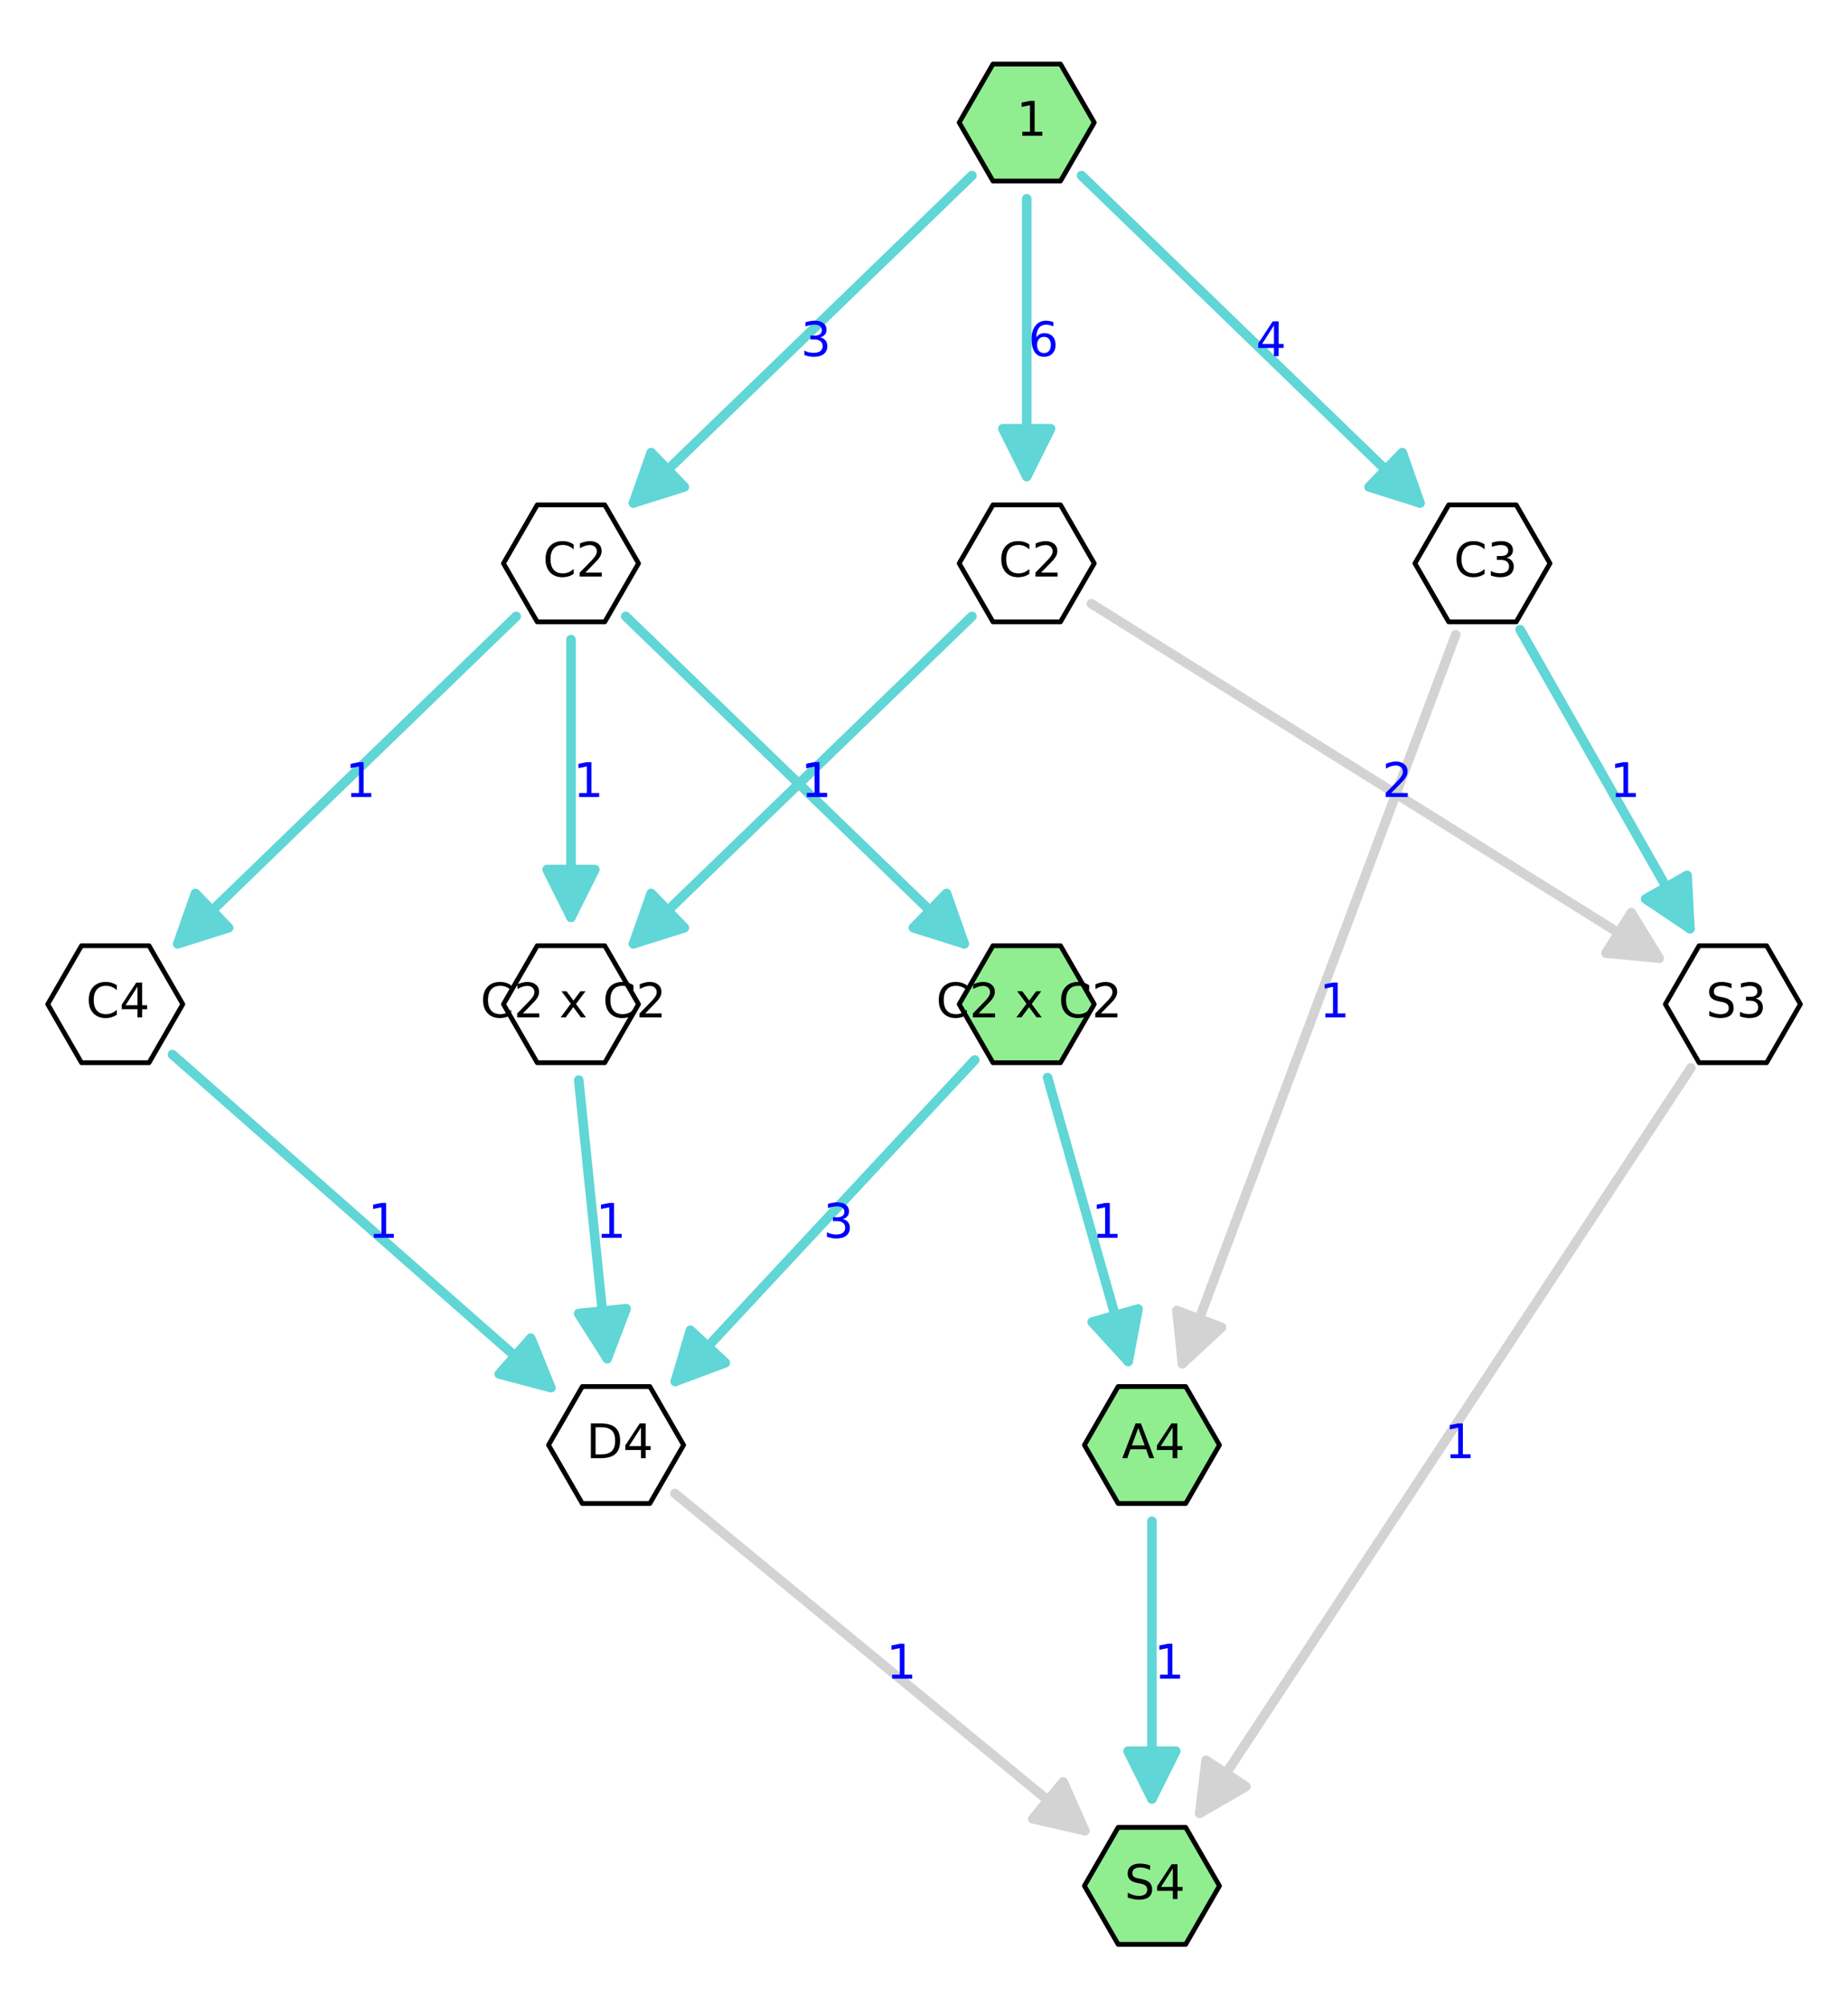 <?xml version="1.0" encoding="utf-8" standalone="no"?>
<!DOCTYPE svg PUBLIC "-//W3C//DTD SVG 1.1//EN"
  "http://www.w3.org/Graphics/SVG/1.1/DTD/svg11.dtd">
<!-- Created with matplotlib (http://matplotlib.org/) -->
<svg height="420pt" version="1.1" viewBox="0 0 387 420" width="387pt" xmlns="http://www.w3.org/2000/svg" xmlns:xlink="http://www.w3.org/1999/xlink">
 <defs>
  <style type="text/css">
*{stroke-linecap:butt;stroke-linejoin:round;}
  </style>
 </defs>
 <g id="figure_1">
  <g id="patch_1">
   <path d="
M0 420.48
L387.025 420.48
L387.025 0
L0 0
z
" style="fill:#ffffff;"/>
  </g>
  <g id="axes_1">
   <g id="patch_2">
    <path d="
M7.2 413.28
L379.825 413.28
L379.825 7.2
L7.2 7.2
z
" style="fill:#ffffff;"/>
   </g>
   <g id="patch_3">
    <path clip-path="url(#p19035b4e9e)" d="
M119.575 133.905
Q119.575 164.093 119.575 192.046" style="fill:none;stroke:#60d6d6;stroke-linecap:round;stroke-width:2.0;"/>
    <path clip-path="url(#p19035b4e9e)" d="
M124.575 182.046
L119.575 192.046
L114.575 182.046
L124.575 182.046
z
" style="fill:#60d6d6;stroke:#60d6d6;stroke-linecap:round;stroke-width:2.0;"/>
   </g>
   <g id="patch_4">
    <path clip-path="url(#p19035b4e9e)" d="
M219.373 225.593
Q228.122 256.386 236.259 285.029" style="fill:none;stroke:#60d6d6;stroke-linecap:round;stroke-width:2.0;"/>
    <path clip-path="url(#p19035b4e9e)" d="
M238.336 274.043
L236.259 285.029
L228.716 276.776
L238.336 274.043
z
" style="fill:#60d6d6;stroke:#60d6d6;stroke-linecap:round;stroke-width:2.0;"/>
   </g>
   <g id="patch_5">
    <path clip-path="url(#p19035b4e9e)" d="
M36.117 220.782
Q76.576 256.386 115.357 290.513" style="fill:none;stroke:#60d6d6;stroke-linecap:round;stroke-width:2.0;"/>
    <path clip-path="url(#p19035b4e9e)" d="
M111.153 280.153
L115.357 290.513
L104.547 287.661
L111.153 280.153
z
" style="fill:#60d6d6;stroke:#60d6d6;stroke-linecap:round;stroke-width:2.0;"/>
   </g>
   <g id="patch_6">
    <path clip-path="url(#p19035b4e9e)" d="
M141.339 312.667
Q185.122 348.676 227.179 383.265" style="fill:none;stroke:#d3d3d3;stroke-linecap:round;stroke-width:2.0;"/>
    <path clip-path="url(#p19035b4e9e)" d="
M222.631 373.051
L227.179 383.265
L216.279 380.775
L222.631 373.051
z
" style="fill:#d3d3d3;stroke:#d3d3d3;stroke-linecap:round;stroke-width:2.0;"/>
   </g>
   <g id="patch_7">
    <path clip-path="url(#p19035b4e9e)" d="
M228.548 126.397
Q288.947 164.093 347.449 200.605" style="fill:none;stroke:#d3d3d3;stroke-linecap:round;stroke-width:2.0;"/>
    <path clip-path="url(#p19035b4e9e)" d="
M341.613 191.069
L347.449 200.605
L336.318 199.552
L341.613 191.069
z
" style="fill:#d3d3d3;stroke:#d3d3d3;stroke-linecap:round;stroke-width:2.0;"/>
   </g>
   <g id="patch_8">
    <path clip-path="url(#p19035b4e9e)" d="
M121.198 226.117
Q124.294 256.388 127.163 284.435" style="fill:none;stroke:#60d6d6;stroke-linecap:round;stroke-width:2.0;"/>
    <path clip-path="url(#p19035b4e9e)" d="
M131.119 273.978
L127.163 284.435
L121.171 274.996
L131.119 273.978
z
" style="fill:#60d6d6;stroke:#60d6d6;stroke-linecap:round;stroke-width:2.0;"/>
   </g>
   <g id="patch_9">
    <path clip-path="url(#p19035b4e9e)" d="
M131.047 129.043
Q167.294 164.095 201.933 197.592" style="fill:none;stroke:#60d6d6;stroke-linecap:round;stroke-width:2.0;"/>
    <path clip-path="url(#p19035b4e9e)" d="
M198.22 187.046
L201.933 197.592
L191.268 194.235
L198.22 187.046
z
" style="fill:#60d6d6;stroke:#60d6d6;stroke-linecap:round;stroke-width:2.0;"/>
   </g>
   <g id="patch_10">
    <path clip-path="url(#p19035b4e9e)" d="
M354.105 223.565
Q302.059 302.531 251.244 379.63" style="fill:none;stroke:#d3d3d3;stroke-linecap:round;stroke-width:2.0;"/>
    <path clip-path="url(#p19035b4e9e)" d="
M260.921 374.032
L251.244 379.63
L252.572 368.529
L260.921 374.032
z
" style="fill:#d3d3d3;stroke:#d3d3d3;stroke-linecap:round;stroke-width:2.0;"/>
   </g>
   <g id="patch_11">
    <path clip-path="url(#p19035b4e9e)" d="
M241.231 318.486
Q241.231 348.675 241.231 376.628" style="fill:none;stroke:#60d6d6;stroke-linecap:round;stroke-width:2.0;"/>
    <path clip-path="url(#p19035b4e9e)" d="
M246.231 366.628
L241.231 376.628
L236.231 366.628
L246.231 366.628
z
" style="fill:#60d6d6;stroke:#60d6d6;stroke-linecap:round;stroke-width:2.0;"/>
   </g>
   <g id="patch_12">
    <path clip-path="url(#p19035b4e9e)" d="
M203.539 129.043
Q167.293 164.095 132.654 197.592" style="fill:none;stroke:#60d6d6;stroke-linecap:round;stroke-width:2.0;"/>
    <path clip-path="url(#p19035b4e9e)" d="
M143.318 194.235
L132.654 197.592
L136.367 187.046
L143.318 194.235
z
" style="fill:#60d6d6;stroke:#60d6d6;stroke-linecap:round;stroke-width:2.0;"/>
   </g>
   <g id="patch_13">
    <path clip-path="url(#p19035b4e9e)" d="
M204.133 221.914
Q172.012 256.386 141.416 289.221" style="fill:none;stroke:#60d6d6;stroke-linecap:round;stroke-width:2.0;"/>
    <path clip-path="url(#p19035b4e9e)" d="
M151.891 285.314
L141.416 289.221
L144.575 278.497
L151.891 285.314
z
" style="fill:#60d6d6;stroke:#60d6d6;stroke-linecap:round;stroke-width:2.0;"/>
   </g>
   <g id="patch_14">
    <path clip-path="url(#p19035b4e9e)" d="
M304.846 132.891
Q275.84 210.239 247.62 285.494" style="fill:none;stroke:#d3d3d3;stroke-linecap:round;stroke-width:2.0;"/>
    <path clip-path="url(#p19035b4e9e)" d="
M255.813 277.886
L247.62 285.494
L246.449 274.375
L255.813 277.886
z
" style="fill:#d3d3d3;stroke:#d3d3d3;stroke-linecap:round;stroke-width:2.0;"/>
   </g>
   <g id="patch_15">
    <path clip-path="url(#p19035b4e9e)" d="
M226.484 36.752
Q262.731 71.804 297.37 105.301" style="fill:none;stroke:#60d6d6;stroke-linecap:round;stroke-width:2.0;"/>
    <path clip-path="url(#p19035b4e9e)" d="
M293.657 94.755
L297.37 105.301
L286.705 101.944
L293.657 94.755
z
" style="fill:#60d6d6;stroke:#60d6d6;stroke-linecap:round;stroke-width:2.0;"/>
   </g>
   <g id="patch_16">
    <path clip-path="url(#p19035b4e9e)" d="
M203.539 36.752
Q167.293 71.804 132.654 105.301" style="fill:none;stroke:#60d6d6;stroke-linecap:round;stroke-width:2.0;"/>
    <path clip-path="url(#p19035b4e9e)" d="
M143.318 101.944
L132.654 105.301
L136.367 94.755
L143.318 101.944
z
" style="fill:#60d6d6;stroke:#60d6d6;stroke-linecap:round;stroke-width:2.0;"/>
   </g>
   <g id="patch_17">
    <path clip-path="url(#p19035b4e9e)" d="
M215.012 41.614
Q215.012 71.803 215.012 99.755" style="fill:none;stroke:#60d6d6;stroke-linecap:round;stroke-width:2.0;"/>
    <path clip-path="url(#p19035b4e9e)" d="
M220.012 89.755
L215.012 99.755
L210.012 89.755
L220.012 89.755
z
" style="fill:#60d6d6;stroke:#60d6d6;stroke-linecap:round;stroke-width:2.0;"/>
   </g>
   <g id="patch_18">
    <path clip-path="url(#p19035b4e9e)" d="
M318.334 131.826
Q336.669 164.097 353.9 194.424" style="fill:none;stroke:#60d6d6;stroke-linecap:round;stroke-width:2.0;"/>
    <path clip-path="url(#p19035b4e9e)" d="
M353.308 183.259
L353.9 194.424
L344.613 188.199
L353.308 183.259
z
" style="fill:#60d6d6;stroke:#60d6d6;stroke-linecap:round;stroke-width:2.0;"/>
   </g>
   <g id="patch_19">
    <path clip-path="url(#p19035b4e9e)" d="
M108.102 129.043
Q71.856 164.095 37.217 197.592" style="fill:none;stroke:#60d6d6;stroke-linecap:round;stroke-width:2.0;"/>
    <path clip-path="url(#p19035b4e9e)" d="
M47.881 194.235
L37.217 197.592
L40.929 187.046
L47.881 194.235
z
" style="fill:#60d6d6;stroke:#60d6d6;stroke-linecap:round;stroke-width:2.0;"/>
   </g>
   <g id="matplotlib.axis_1"/>
   <g id="matplotlib.axis_2"/>
   <g id="text_1">
    <!--   1 -->
    <defs>
     <path id="BitstreamVeraSans-Roman-20"/>
     <path d="
M12.406 8.297
L28.516 8.297
L28.516 63.922
L10.984 60.406
L10.984 69.391
L28.422 72.906
L38.281 72.906
L38.281 8.297
L54.391 8.297
L54.391 0
L12.406 0
z
" id="BitstreamVeraSans-Roman-31"/>
    </defs>
    <g style="fill:#0000ff;" transform="translate(113.677 166.854)scale(0.1 -0.1)">
     <use xlink:href="#BitstreamVeraSans-Roman-20"/>
     <use x="31.787" xlink:href="#BitstreamVeraSans-Roman-20"/>
     <use x="63.574" xlink:href="#BitstreamVeraSans-Roman-31"/>
    </g>
   </g>
   <g id="text_2">
    <!--   1 -->
    <g style="fill:#0000ff;" transform="translate(222.224 259.145)scale(0.1 -0.1)">
     <use xlink:href="#BitstreamVeraSans-Roman-20"/>
     <use x="31.787" xlink:href="#BitstreamVeraSans-Roman-20"/>
     <use x="63.574" xlink:href="#BitstreamVeraSans-Roman-31"/>
    </g>
   </g>
   <g id="text_3">
    <!--   1 -->
    <g style="fill:#0000ff;" transform="translate(70.678 259.145)scale(0.1 -0.1)">
     <use xlink:href="#BitstreamVeraSans-Roman-20"/>
     <use x="31.787" xlink:href="#BitstreamVeraSans-Roman-20"/>
     <use x="63.574" xlink:href="#BitstreamVeraSans-Roman-31"/>
    </g>
   </g>
   <g id="text_4">
    <!--   1 -->
    <g style="fill:#0000ff;" transform="translate(179.225 351.436)scale(0.1 -0.1)">
     <use xlink:href="#BitstreamVeraSans-Roman-20"/>
     <use x="31.787" xlink:href="#BitstreamVeraSans-Roman-20"/>
     <use x="63.574" xlink:href="#BitstreamVeraSans-Roman-31"/>
    </g>
   </g>
   <g id="text_5">
    <!--   2 -->
    <defs>
     <path d="
M19.188 8.297
L53.609 8.297
L53.609 0
L7.328 0
L7.328 8.297
Q12.938 14.109 22.625 23.891
Q32.328 33.688 34.812 36.531
Q39.547 41.844 41.422 45.531
Q43.312 49.219 43.312 52.781
Q43.312 58.594 39.234 62.25
Q35.156 65.922 28.609 65.922
Q23.969 65.922 18.812 64.312
Q13.672 62.703 7.812 59.422
L7.812 69.391
Q13.766 71.781 18.938 73
Q24.125 74.219 28.422 74.219
Q39.75 74.219 46.484 68.547
Q53.219 62.891 53.219 53.422
Q53.219 48.922 51.531 44.891
Q49.859 40.875 45.406 35.406
Q44.188 33.984 37.641 27.219
Q31.109 20.453 19.188 8.297" id="BitstreamVeraSans-Roman-32"/>
    </defs>
    <g style="fill:#0000ff;" transform="translate(283.091 166.854)scale(0.1 -0.1)">
     <use xlink:href="#BitstreamVeraSans-Roman-20"/>
     <use x="31.787" xlink:href="#BitstreamVeraSans-Roman-20"/>
     <use x="63.574" xlink:href="#BitstreamVeraSans-Roman-32"/>
    </g>
   </g>
   <g id="text_6">
    <!--   1 -->
    <g style="fill:#0000ff;" transform="translate(118.396 259.145)scale(0.1 -0.1)">
     <use xlink:href="#BitstreamVeraSans-Roman-20"/>
     <use x="31.787" xlink:href="#BitstreamVeraSans-Roman-20"/>
     <use x="63.574" xlink:href="#BitstreamVeraSans-Roman-31"/>
    </g>
   </g>
   <g id="text_7">
    <!--   1 -->
    <g style="fill:#0000ff;" transform="translate(161.396 166.854)scale(0.1 -0.1)">
     <use xlink:href="#BitstreamVeraSans-Roman-20"/>
     <use x="31.787" xlink:href="#BitstreamVeraSans-Roman-20"/>
     <use x="63.574" xlink:href="#BitstreamVeraSans-Roman-31"/>
    </g>
   </g>
   <g id="text_8">
    <!--   1 -->
    <g style="fill:#0000ff;" transform="translate(296.161 305.29)scale(0.1 -0.1)">
     <use xlink:href="#BitstreamVeraSans-Roman-20"/>
     <use x="31.787" xlink:href="#BitstreamVeraSans-Roman-20"/>
     <use x="63.574" xlink:href="#BitstreamVeraSans-Roman-31"/>
    </g>
   </g>
   <g id="text_9">
    <!--   1 -->
    <g style="fill:#0000ff;" transform="translate(235.333 351.436)scale(0.1 -0.1)">
     <use xlink:href="#BitstreamVeraSans-Roman-20"/>
     <use x="31.787" xlink:href="#BitstreamVeraSans-Roman-20"/>
     <use x="63.574" xlink:href="#BitstreamVeraSans-Roman-31"/>
    </g>
   </g>
   <g id="text_10">
    <!--   1 -->
    <g style="fill:#0000ff;" transform="translate(161.396 166.854)scale(0.1 -0.1)">
     <use xlink:href="#BitstreamVeraSans-Roman-20"/>
     <use x="31.787" xlink:href="#BitstreamVeraSans-Roman-20"/>
     <use x="63.574" xlink:href="#BitstreamVeraSans-Roman-31"/>
    </g>
   </g>
   <g id="text_11">
    <!--   3 -->
    <defs>
     <path d="
M40.578 39.312
Q47.656 37.797 51.625 33
Q55.609 28.219 55.609 21.188
Q55.609 10.406 48.188 4.484
Q40.766 -1.422 27.094 -1.422
Q22.516 -1.422 17.656 -0.516
Q12.797 0.391 7.625 2.203
L7.625 11.719
Q11.719 9.328 16.594 8.109
Q21.484 6.891 26.812 6.891
Q36.078 6.891 40.938 10.547
Q45.797 14.203 45.797 21.188
Q45.797 27.641 41.281 31.266
Q36.766 34.906 28.719 34.906
L20.219 34.906
L20.219 43.016
L29.109 43.016
Q36.375 43.016 40.234 45.922
Q44.094 48.828 44.094 54.297
Q44.094 59.906 40.109 62.906
Q36.141 65.922 28.719 65.922
Q24.656 65.922 20.016 65.031
Q15.375 64.156 9.812 62.312
L9.812 71.094
Q15.438 72.656 20.344 73.438
Q25.25 74.219 29.594 74.219
Q40.828 74.219 47.359 69.109
Q53.906 64.016 53.906 55.328
Q53.906 49.266 50.438 45.094
Q46.969 40.922 40.578 39.312" id="BitstreamVeraSans-Roman-33"/>
    </defs>
    <g style="fill:#0000ff;" transform="translate(166.054 259.145)scale(0.1 -0.1)">
     <use xlink:href="#BitstreamVeraSans-Roman-20"/>
     <use x="31.787" xlink:href="#BitstreamVeraSans-Roman-20"/>
     <use x="63.574" xlink:href="#BitstreamVeraSans-Roman-33"/>
    </g>
   </g>
   <g id="text_12">
    <!--   1 -->
    <g style="fill:#0000ff;" transform="translate(269.942 212.999)scale(0.1 -0.1)">
     <use xlink:href="#BitstreamVeraSans-Roman-20"/>
     <use x="31.787" xlink:href="#BitstreamVeraSans-Roman-20"/>
     <use x="63.574" xlink:href="#BitstreamVeraSans-Roman-31"/>
    </g>
   </g>
   <g id="text_13">
    <!--   4 -->
    <defs>
     <path d="
M37.797 64.312
L12.891 25.391
L37.797 25.391
z

M35.203 72.906
L47.609 72.906
L47.609 25.391
L58.016 25.391
L58.016 17.188
L47.609 17.188
L47.609 0
L37.797 0
L37.797 17.188
L4.891 17.188
L4.891 26.703
z
" id="BitstreamVeraSans-Roman-34"/>
    </defs>
    <g style="fill:#0000ff;" transform="translate(256.652 74.563)scale(0.1 -0.1)">
     <use xlink:href="#BitstreamVeraSans-Roman-20"/>
     <use x="31.787" xlink:href="#BitstreamVeraSans-Roman-20"/>
     <use x="63.574" xlink:href="#BitstreamVeraSans-Roman-34"/>
    </g>
   </g>
   <g id="text_14">
    <!--   3 -->
    <g style="fill:#0000ff;" transform="translate(161.335 74.563)scale(0.1 -0.1)">
     <use xlink:href="#BitstreamVeraSans-Roman-20"/>
     <use x="31.787" xlink:href="#BitstreamVeraSans-Roman-20"/>
     <use x="63.574" xlink:href="#BitstreamVeraSans-Roman-33"/>
    </g>
   </g>
   <g id="text_15">
    <!--   6 -->
    <defs>
     <path d="
M33.016 40.375
Q26.375 40.375 22.484 35.828
Q18.609 31.297 18.609 23.391
Q18.609 15.531 22.484 10.953
Q26.375 6.391 33.016 6.391
Q39.656 6.391 43.531 10.953
Q47.406 15.531 47.406 23.391
Q47.406 31.297 43.531 35.828
Q39.656 40.375 33.016 40.375
M52.594 71.297
L52.594 62.312
Q48.875 64.062 45.094 64.984
Q41.312 65.922 37.594 65.922
Q27.828 65.922 22.672 59.328
Q17.531 52.734 16.797 39.406
Q19.672 43.656 24.016 45.922
Q28.375 48.188 33.594 48.188
Q44.578 48.188 50.953 41.516
Q57.328 34.859 57.328 23.391
Q57.328 12.156 50.688 5.359
Q44.047 -1.422 33.016 -1.422
Q20.359 -1.422 13.672 8.266
Q6.984 17.969 6.984 36.375
Q6.984 53.656 15.188 63.938
Q23.391 74.219 37.203 74.219
Q40.922 74.219 44.703 73.484
Q48.484 72.75 52.594 71.297" id="BitstreamVeraSans-Roman-36"/>
    </defs>
    <g style="fill:#0000ff;" transform="translate(208.967 74.563)scale(0.1 -0.1)">
     <use xlink:href="#BitstreamVeraSans-Roman-20"/>
     <use x="31.787" xlink:href="#BitstreamVeraSans-Roman-20"/>
     <use x="63.574" xlink:href="#BitstreamVeraSans-Roman-36"/>
    </g>
   </g>
   <g id="text_16">
    <!--   1 -->
    <g style="fill:#0000ff;" transform="translate(330.77 166.854)scale(0.1 -0.1)">
     <use xlink:href="#BitstreamVeraSans-Roman-20"/>
     <use x="31.787" xlink:href="#BitstreamVeraSans-Roman-20"/>
     <use x="63.574" xlink:href="#BitstreamVeraSans-Roman-31"/>
    </g>
   </g>
   <g id="text_17">
    <!--   1 -->
    <g style="fill:#0000ff;" transform="translate(65.958 166.854)scale(0.1 -0.1)">
     <use xlink:href="#BitstreamVeraSans-Roman-20"/>
     <use x="31.787" xlink:href="#BitstreamVeraSans-Roman-20"/>
     <use x="63.574" xlink:href="#BitstreamVeraSans-Roman-31"/>
    </g>
   </g>
   <g id="PathCollection_1">
    <defs>
     <path d="
M-7.071 -12.247
L-14.142 -6.28037e-15
L-7.071 12.247
L7.071 12.247
L14.142 8.63551e-15
L7.071 -12.247
z
" id="C0_0_ff82a26696"/>
    </defs>
    <use style="fill:#ffffff;stroke:#000000;" x="119.575" xlink:href="#C0_0_ff82a26696" y="117.949"/>
    <use style="fill:#ffffff;stroke:#000000;" x="215.012" xlink:href="#C0_0_ff82a26696" y="117.949"/>
    <use style="fill:#ffffff;stroke:#000000;" x="310.449" xlink:href="#C0_0_ff82a26696" y="117.949"/>
    <use style="fill:#ffffff;stroke:#000000;" x="119.575" xlink:href="#C0_0_ff82a26696" y="210.24"/>
    <use style="fill:#ffffff;stroke:#000000;" x="24.137" xlink:href="#C0_0_ff82a26696" y="210.24"/>
    <use style="fill:#ffffff;stroke:#000000;" x="362.887" xlink:href="#C0_0_ff82a26696" y="210.24"/>
    <use style="fill:#ffffff;stroke:#000000;" x="129.014" xlink:href="#C0_0_ff82a26696" y="302.531"/>
    <use style="fill:#90ee90;stroke:#000000;" x="215.012" xlink:href="#C0_0_ff82a26696" y="25.658"/>
    <use style="fill:#90ee90;stroke:#000000;" x="215.012" xlink:href="#C0_0_ff82a26696" y="210.24"/>
    <use style="fill:#90ee90;stroke:#000000;" x="241.231" xlink:href="#C0_0_ff82a26696" y="302.531"/>
    <use style="fill:#90ee90;stroke:#000000;" x="241.231" xlink:href="#C0_0_ff82a26696" y="394.822"/>
   </g>
   <g id="text_18">
    <!-- 1 -->
    <g transform="translate(212.842 28.418)scale(0.1 -0.1)">
     <use xlink:href="#BitstreamVeraSans-Roman-31"/>
    </g>
   </g>
   <g id="text_19">
    <!-- C2 -->
    <defs>
     <path d="
M64.406 67.281
L64.406 56.891
Q59.422 61.531 53.781 63.812
Q48.141 66.109 41.797 66.109
Q29.297 66.109 22.656 58.469
Q16.016 50.828 16.016 36.375
Q16.016 21.969 22.656 14.328
Q29.297 6.688 41.797 6.688
Q48.141 6.688 53.781 8.984
Q59.422 11.281 64.406 15.922
L64.406 5.609
Q59.234 2.094 53.438 0.328
Q47.656 -1.422 41.219 -1.422
Q24.656 -1.422 15.125 8.703
Q5.609 18.844 5.609 36.375
Q5.609 53.953 15.125 64.078
Q24.656 74.219 41.219 74.219
Q47.75 74.219 53.531 72.484
Q59.328 70.75 64.406 67.281" id="BitstreamVeraSans-Roman-43"/>
    </defs>
    <g transform="translate(209.12 120.708)scale(0.1 -0.1)">
     <use xlink:href="#BitstreamVeraSans-Roman-43"/>
     <use x="69.824" xlink:href="#BitstreamVeraSans-Roman-32"/>
    </g>
   </g>
   <g id="text_20">
    <!-- S3 -->
    <defs>
     <path d="
M53.516 70.516
L53.516 60.891
Q47.906 63.578 42.922 64.891
Q37.938 66.219 33.297 66.219
Q25.25 66.219 20.875 63.094
Q16.5 59.969 16.5 54.203
Q16.5 49.359 19.406 46.891
Q22.312 44.438 30.422 42.922
L36.375 41.703
Q47.406 39.594 52.656 34.297
Q57.906 29 57.906 20.125
Q57.906 9.516 50.797 4.047
Q43.703 -1.422 29.984 -1.422
Q24.812 -1.422 18.969 -0.25
Q13.141 0.922 6.891 3.219
L6.891 13.375
Q12.891 10.016 18.656 8.297
Q24.422 6.594 29.984 6.594
Q38.422 6.594 43.016 9.906
Q47.609 13.234 47.609 19.391
Q47.609 24.75 44.312 27.781
Q41.016 30.812 33.5 32.328
L27.484 33.5
Q16.453 35.688 11.516 40.375
Q6.594 45.062 6.594 53.422
Q6.594 63.094 13.406 68.656
Q20.219 74.219 32.172 74.219
Q37.312 74.219 42.625 73.281
Q47.953 72.359 53.516 70.516" id="BitstreamVeraSans-Roman-53"/>
    </defs>
    <g transform="translate(357.262 212.999)scale(0.1 -0.1)">
     <use xlink:href="#BitstreamVeraSans-Roman-53"/>
     <use x="63.477" xlink:href="#BitstreamVeraSans-Roman-33"/>
    </g>
   </g>
   <g id="text_21">
    <!-- C2 -->
    <g transform="translate(113.683 120.708)scale(0.1 -0.1)">
     <use xlink:href="#BitstreamVeraSans-Roman-43"/>
     <use x="69.824" xlink:href="#BitstreamVeraSans-Roman-32"/>
    </g>
   </g>
   <g id="text_22">
    <!-- C2 x C2 -->
    <defs>
     <path d="
M54.891 54.688
L35.109 28.078
L55.906 0
L45.312 0
L29.391 21.484
L13.484 0
L2.875 0
L24.125 28.609
L4.688 54.688
L15.281 54.688
L29.781 35.203
L44.281 54.688
z
" id="BitstreamVeraSans-Roman-78"/>
    </defs>
    <g transform="translate(100.593 212.999)scale(0.1 -0.1)">
     <use xlink:href="#BitstreamVeraSans-Roman-43"/>
     <use x="69.824" xlink:href="#BitstreamVeraSans-Roman-32"/>
     <use x="133.447" xlink:href="#BitstreamVeraSans-Roman-20"/>
     <use x="165.234" xlink:href="#BitstreamVeraSans-Roman-78"/>
     <use x="224.414" xlink:href="#BitstreamVeraSans-Roman-20"/>
     <use x="256.201" xlink:href="#BitstreamVeraSans-Roman-43"/>
     <use x="326.025" xlink:href="#BitstreamVeraSans-Roman-32"/>
    </g>
   </g>
   <g id="text_23">
    <!-- C3 -->
    <g transform="translate(304.458 120.708)scale(0.1 -0.1)">
     <use xlink:href="#BitstreamVeraSans-Roman-43"/>
     <use x="69.824" xlink:href="#BitstreamVeraSans-Roman-33"/>
    </g>
   </g>
   <g id="text_24">
    <!-- C2 x C2 -->
    <g transform="translate(196.03 212.999)scale(0.1 -0.1)">
     <use xlink:href="#BitstreamVeraSans-Roman-43"/>
     <use x="69.824" xlink:href="#BitstreamVeraSans-Roman-32"/>
     <use x="133.447" xlink:href="#BitstreamVeraSans-Roman-20"/>
     <use x="165.234" xlink:href="#BitstreamVeraSans-Roman-78"/>
     <use x="224.414" xlink:href="#BitstreamVeraSans-Roman-20"/>
     <use x="256.201" xlink:href="#BitstreamVeraSans-Roman-43"/>
     <use x="326.025" xlink:href="#BitstreamVeraSans-Roman-32"/>
    </g>
   </g>
   <g id="text_25">
    <!-- C4 -->
    <g transform="translate(18.026 212.999)scale(0.1 -0.1)">
     <use xlink:href="#BitstreamVeraSans-Roman-43"/>
     <use x="69.824" xlink:href="#BitstreamVeraSans-Roman-34"/>
    </g>
   </g>
   <g id="text_26">
    <!-- D4 -->
    <defs>
     <path d="
M19.672 64.797
L19.672 8.109
L31.594 8.109
Q46.688 8.109 53.688 14.938
Q60.688 21.781 60.688 36.531
Q60.688 51.172 53.688 57.984
Q46.688 64.797 31.594 64.797
z

M9.812 72.906
L30.078 72.906
Q51.266 72.906 61.172 64.094
Q71.094 55.281 71.094 36.531
Q71.094 17.672 61.125 8.828
Q51.172 0 30.078 0
L9.812 0
z
" id="BitstreamVeraSans-Roman-44"/>
    </defs>
    <g transform="translate(122.753 305.29)scale(0.1 -0.1)">
     <use xlink:href="#BitstreamVeraSans-Roman-44"/>
     <use x="77.002" xlink:href="#BitstreamVeraSans-Roman-34"/>
    </g>
   </g>
   <g id="text_27">
    <!-- A4 -->
    <defs>
     <path d="
M34.188 63.188
L20.797 26.906
L47.609 26.906
z

M28.609 72.906
L39.797 72.906
L67.578 0
L57.328 0
L50.688 18.703
L17.828 18.703
L11.188 0
L0.781 0
z
" id="BitstreamVeraSans-Roman-41"/>
    </defs>
    <g transform="translate(234.949 305.29)scale(0.1 -0.1)">
     <use xlink:href="#BitstreamVeraSans-Roman-41"/>
     <use x="68.408" xlink:href="#BitstreamVeraSans-Roman-34"/>
    </g>
   </g>
   <g id="text_28">
    <!-- S4 -->
    <g transform="translate(235.486 397.581)scale(0.1 -0.1)">
     <use xlink:href="#BitstreamVeraSans-Roman-53"/>
     <use x="63.477" xlink:href="#BitstreamVeraSans-Roman-34"/>
    </g>
   </g>
  </g>
 </g>
 <defs>
  <clipPath id="p19035b4e9e">
   <rect height="406.08" width="372.625" x="7.2" y="7.2"/>
  </clipPath>
 </defs>
</svg>
